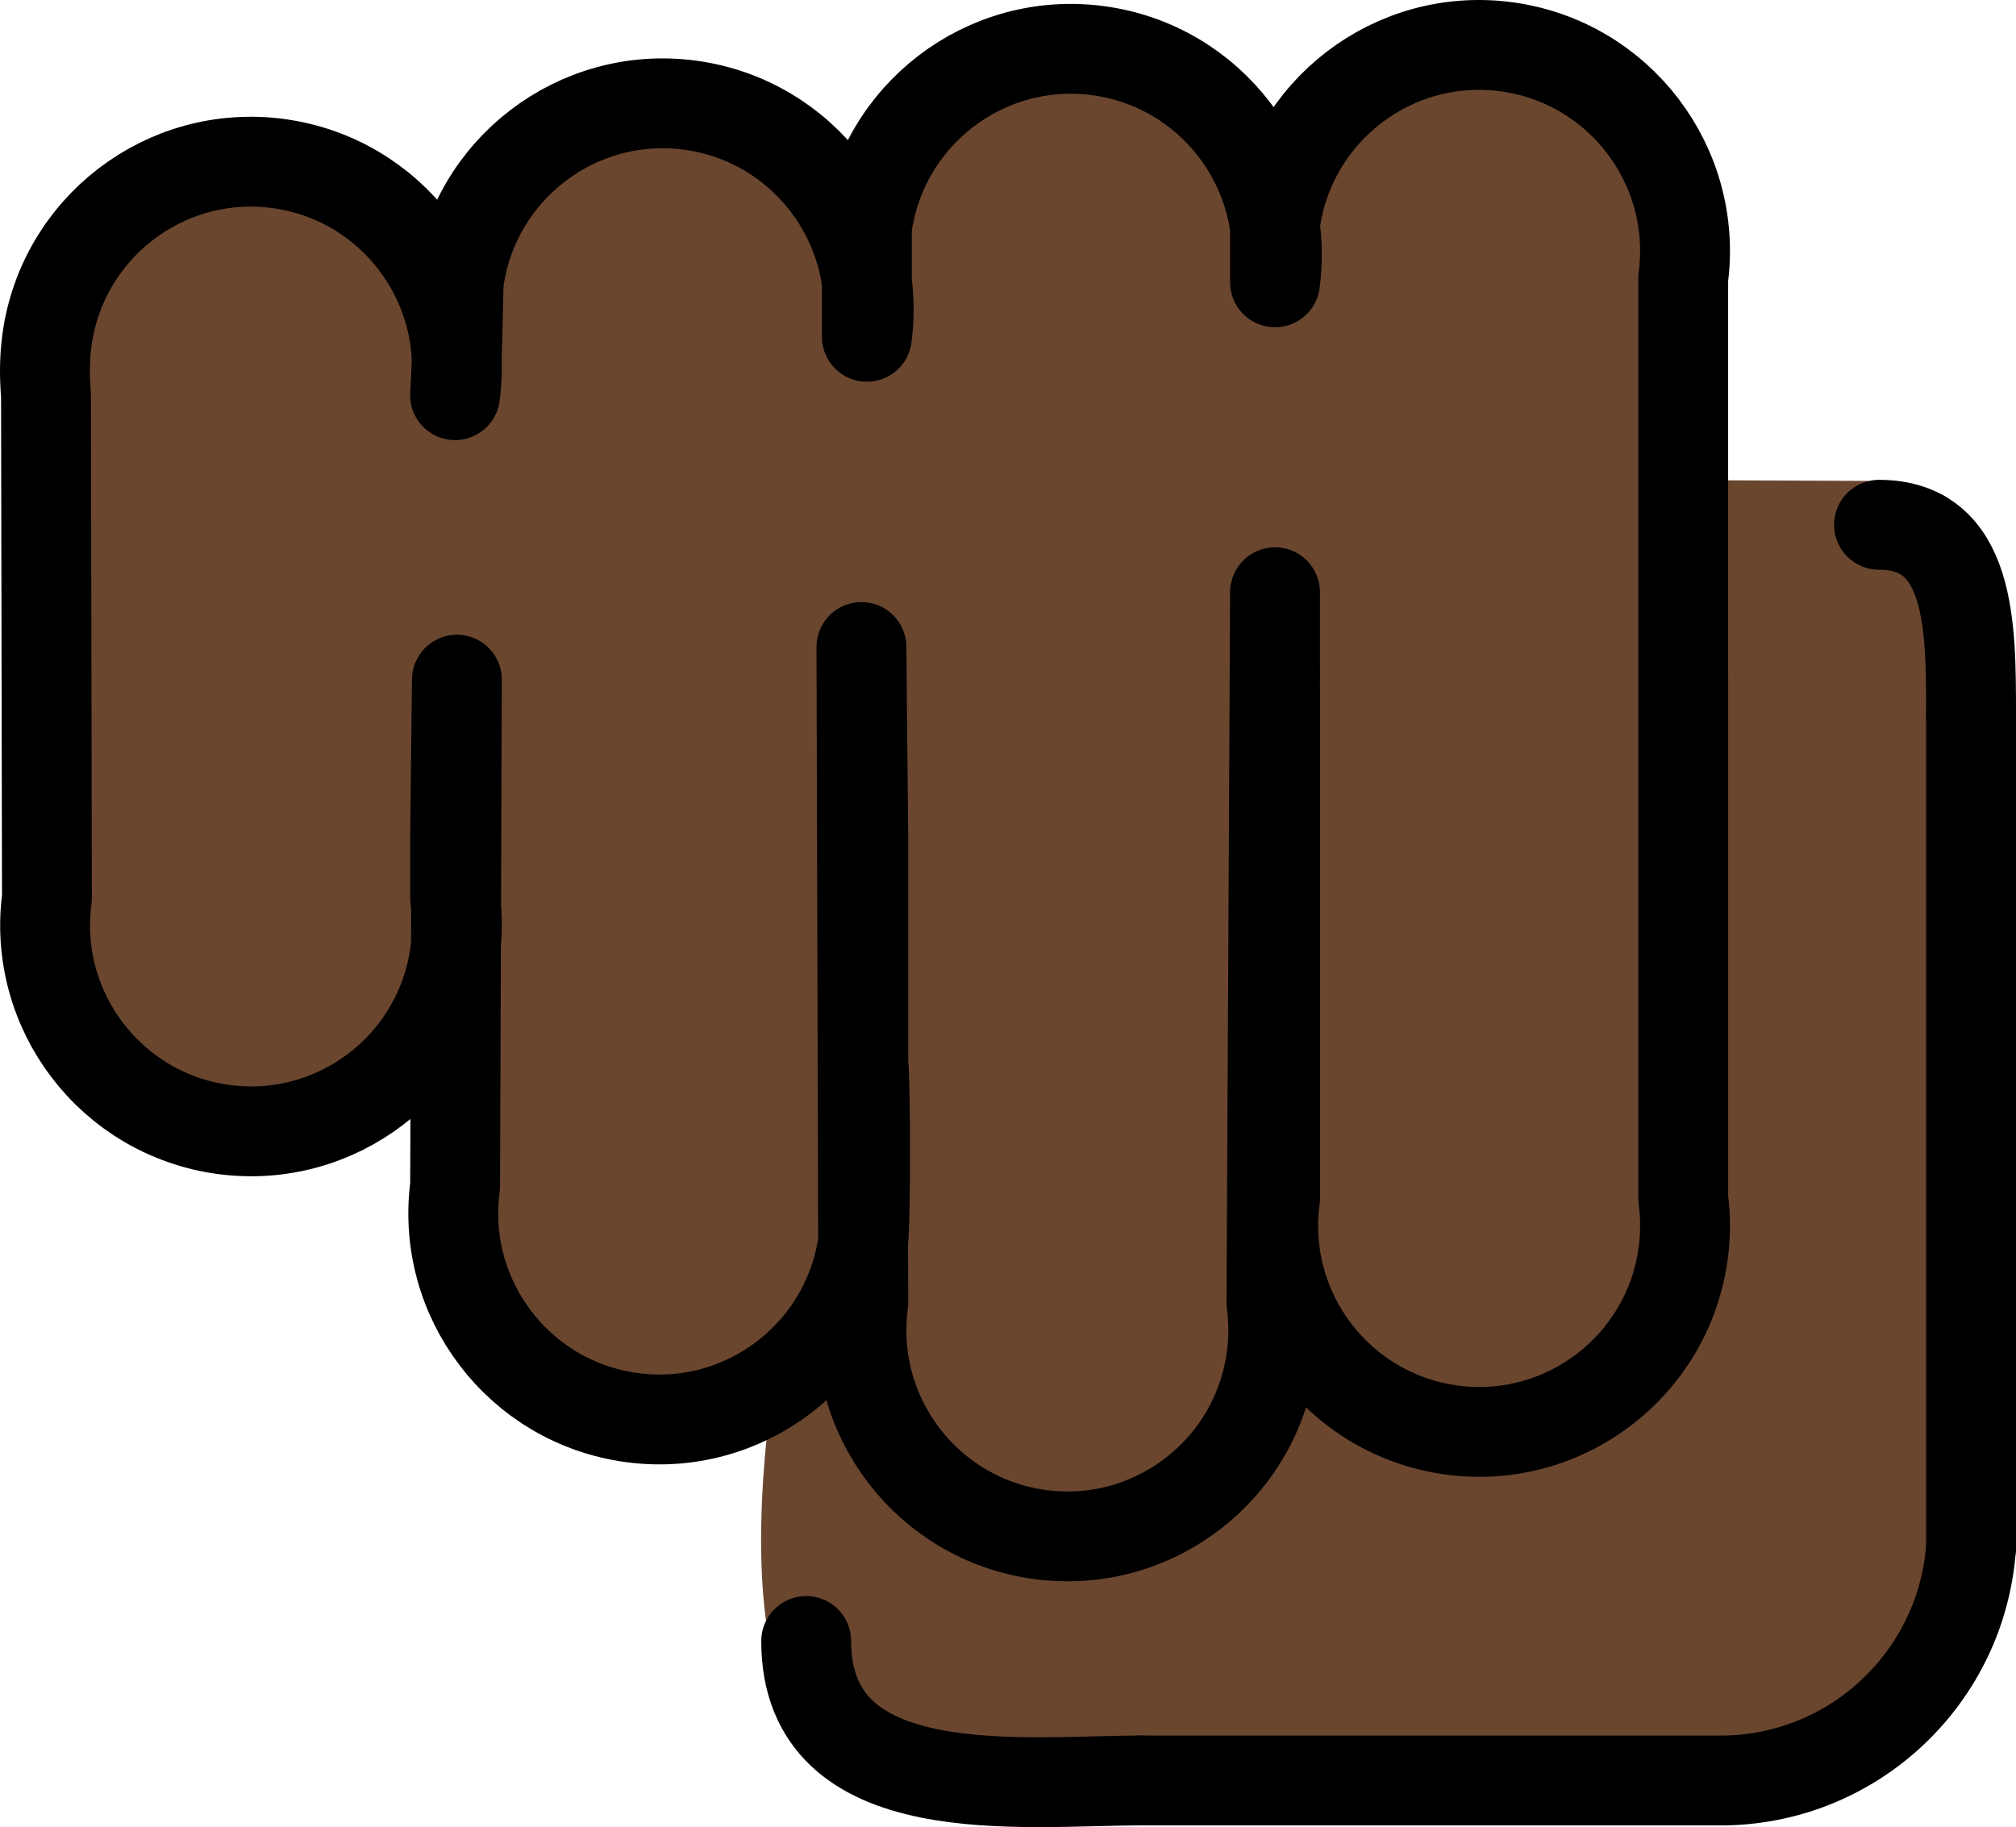<?xml version="1.0" encoding="UTF-8" standalone="no"?>
<svg
   id="emoji"
   viewBox="0 0 44.867 40.676"
   version="1.1"
   sodipodi:docname="1f44a-1f3ff.svg"
   width="44.867"
   height="40.676"
   xmlns:inkscape="http://www.inkscape.org/namespaces/inkscape"
   xmlns:sodipodi="http://sodipodi.sourceforge.net/DTD/sodipodi-0.dtd"
   xmlns="http://www.w3.org/2000/svg"
   xmlns:svg="http://www.w3.org/2000/svg">
  <defs
     id="defs15" />
  <sodipodi:namedview
     id="namedview15"
     pagecolor="#ffffff"
     bordercolor="#000000"
     borderopacity="0.25"
     inkscape:showpageshadow="2"
     inkscape:pageopacity="0.0"
     inkscape:pagecheckerboard="0"
     inkscape:deskcolor="#d1d1d1" />
  <g
     id="color"
     transform="translate(-13.563,-17.638)">
    <line
       x1="51"
       x2="51"
       y1="47.42"
       y2="33.14"
       fill="none"
       id="line1" />
  </g>
  <g
     id="skin"
     transform="translate(-13.563,-17.638)">
    <path
       fill="#6a462f"
       d="m 42.03,47.56 c -0.331,2.471 -2.599,7.032 -5.057,6.7 -0.293,-0.038 -0.649,-0.14 -1.045,-0.293 0.841,-3.095 5.477,-7.923 6.114,-9.579 l -0.013,1.987 c 0.051,0.395 0.051,0.802 0,1.185 z"
       id="path1" />
    <path
       fill="#6a462f"
       d="m 33.19,24.09 -0.013,1.223 H 33.19 c 0.051,-0.42 0.051,-0.828 0,-1.223 z m 8.917,-1.146 v 1.172 c 0.051,-0.395 0.051,-0.802 0,-1.172 z"
       id="path2" />
    <path
       fill="#6a462f"
       d="m 56.86,28.69 c -0.204,-0.153 -1.745,-0.348 -1.745,-0.348 l -3.264,-0.013 c -0.599,-0.28 -0.825,-1.55 -0.825,-4.288 0.331,-2.471 -1.401,-4.726 -3.86,-5.057 -8.881,2.622 -2.133,1.723 -8.917,0.089 -9.376,2.498 -1.771,2.843 -8.917,1.185 -9.755,0.162 -1.828,6.409 -9.006,1.274 -2.458,-0.331 -4.726,1.401 -5.044,3.86 -0.064,0.395 -0.064,0.802 0,1.197 h -0.038 l 0.038,10.97 c -0.331,2.458 1.401,4.726 3.86,5.057 6.352,-0.265 5.107,-9.398 5.057,1.223 -0.331,2.458 1.401,4.726 3.86,5.057 4.281,-2.589 4.384,6.516 7.599,8.173 0.802,2.051 10.28,-0.168 11.56,-0.104 4.928,2.479 12.18,-2.03 10.32,-4.553 0.051,-0.395 0.051,-8.165 0,-8.56 0.178,-2.076 1.185,-13.71 -0.675,-15.16 z"
       id="path3" />
    <path
       fill="#6a462f"
       d="m 32.48,46.77 c -0.293,0.509 -0.701,0.943 -1.172,1.287 0.216,-0.433 0.599,-0.879 1.172,-1.287 z"
       id="path4" />
    <path
       fill="#6a462f"
       d="m 33.13,41.53 c 0.038,0.879 0.025,2.879 -0.013,3.401 z"
       id="path5" />
    <path
       fill="#6a462f"
       d="m 32.48,46.77 c -0.293,0.509 -0.701,0.943 -1.172,1.287 0.216,-0.433 0.599,-0.879 1.172,-1.287 z"
       id="path6" />
    <path
       fill="#6a462f"
       d="m 33.12,44.93 0.013,-3.401 c 0.038,0.879 0.025,2.879 -0.013,3.401 z"
       id="path7" />
    <path
       fill="#6a462f"
       d="M 33.19,25.31 H 33.177 L 33.19,24.087 c 0.051,0.395 0.051,0.802 0,1.223 z"
       id="path8" />
    <path
       fill="#6a462f"
       d="m 42.11,24.11 v -1.172 c 0.051,0.369 0.051,0.777 0,1.172 z"
       id="path9" />
    <path
       fill="#6a462f"
       d="m 39.17,56.81 c -2.577,0 -9.977,4.548 -8.467,-7.881 z"
       id="path10" />
    <path
       fill="#6a462f"
       d="m 57.31,33.52 c 0,-1.9 0,-4.118 -2.011,-4.118 z"
       id="path11" />
  </g>
  <g
     id="line"
     transform="translate(-13.563,-17.638)">
    <path
       fill="none"
       stroke="#000000"
       stroke-linecap="round"
       stroke-linejoin="round"
       stroke-width="2"
       d="m 41.94,37.24 v 7.074 c -0.335,2.512 1.428,4.82 3.936,5.156 2.509,0.335 4.813,-1.43 5.148,-3.942 0.054,-0.403 0.054,-0.811 0,-1.213 l -5.19e-4,-20.48 c 0.335,-2.512 -1.428,-4.82 -3.936,-5.156 -2.508,-0.336 -4.813,1.43 -5.148,3.942 v 1.301 c 0.335,-2.512 -1.428,-4.82 -3.936,-5.156 -2.508,-0.336 -4.813,1.43 -5.148,3.942 v 2.427 c 0.335,-2.512 -1.428,-4.82 -3.936,-5.156 -2.508,-0.336 -4.813,1.43 -5.148,3.942 -0.026,0.875 -0.025,1.613 -0.081,2.513 0.335,-2.512 -1.428,-4.82 -3.936,-5.156 -2.508,-0.336 -4.813,1.43 -5.148,3.942 -0.054,0.403 -0.054,0.811 -0.02,1.214 l 0.021,11.19 c -0.335,2.512 1.428,4.82 3.936,5.156 2.509,0.335 4.813,-1.43 5.148,-3.942 0.054,-0.403 0.054,-0.811 0,-1.213 v -1.341 l 0.04,-3.517 -0.04,11.27 c -0.335,2.512 1.428,4.82 3.936,5.156 2.508,0.336 4.813,-1.43 5.148,-3.942 0.054,-0.403 0.054,-3.548 0,-3.951 v -5.012 l -0.041,-4.248 0.041,14.6 c -0.335,2.512 1.428,4.82 3.936,5.156 2.508,0.336 4.813,-1.43 5.148,-3.942 0.054,-0.403 0.054,-0.811 0,-1.213 l 0.08,-15.82 z"
       id="path12" />
    <path
       fill="none"
       stroke="#000000"
       stroke-linecap="round"
       stroke-linejoin="round"
       stroke-width="2"
       d="m 57.43,52.08 c -0.212,2.896 -2.598,5.149 -5.497,5.19 h -12.98"
       id="path13" />
    <line
       x1="57.43"
       x2="57.43"
       y1="52.08"
       y2="33.52"
       fill="none"
       stroke="#000000"
       stroke-linecap="round"
       stroke-linejoin="round"
       stroke-width="2"
       id="line13" />
    <path
       fill="none"
       stroke="#000000"
       stroke-linecap="round"
       stroke-linejoin="round"
       stroke-miterlimit="10"
       stroke-width="2"
       d="m 38.95,57.27 c -2.625,0 -7.445,0.615 -7.445,-3.105"
       id="path14" />
    <path
       fill="none"
       stroke="#000000"
       stroke-linecap="round"
       stroke-linejoin="round"
       stroke-miterlimit="10"
       stroke-width="2"
       d="m 57.43,33.52 c 0,-1.938 0,-4.201 -2.049,-4.201"
       id="path15" />
  </g>
</svg>
